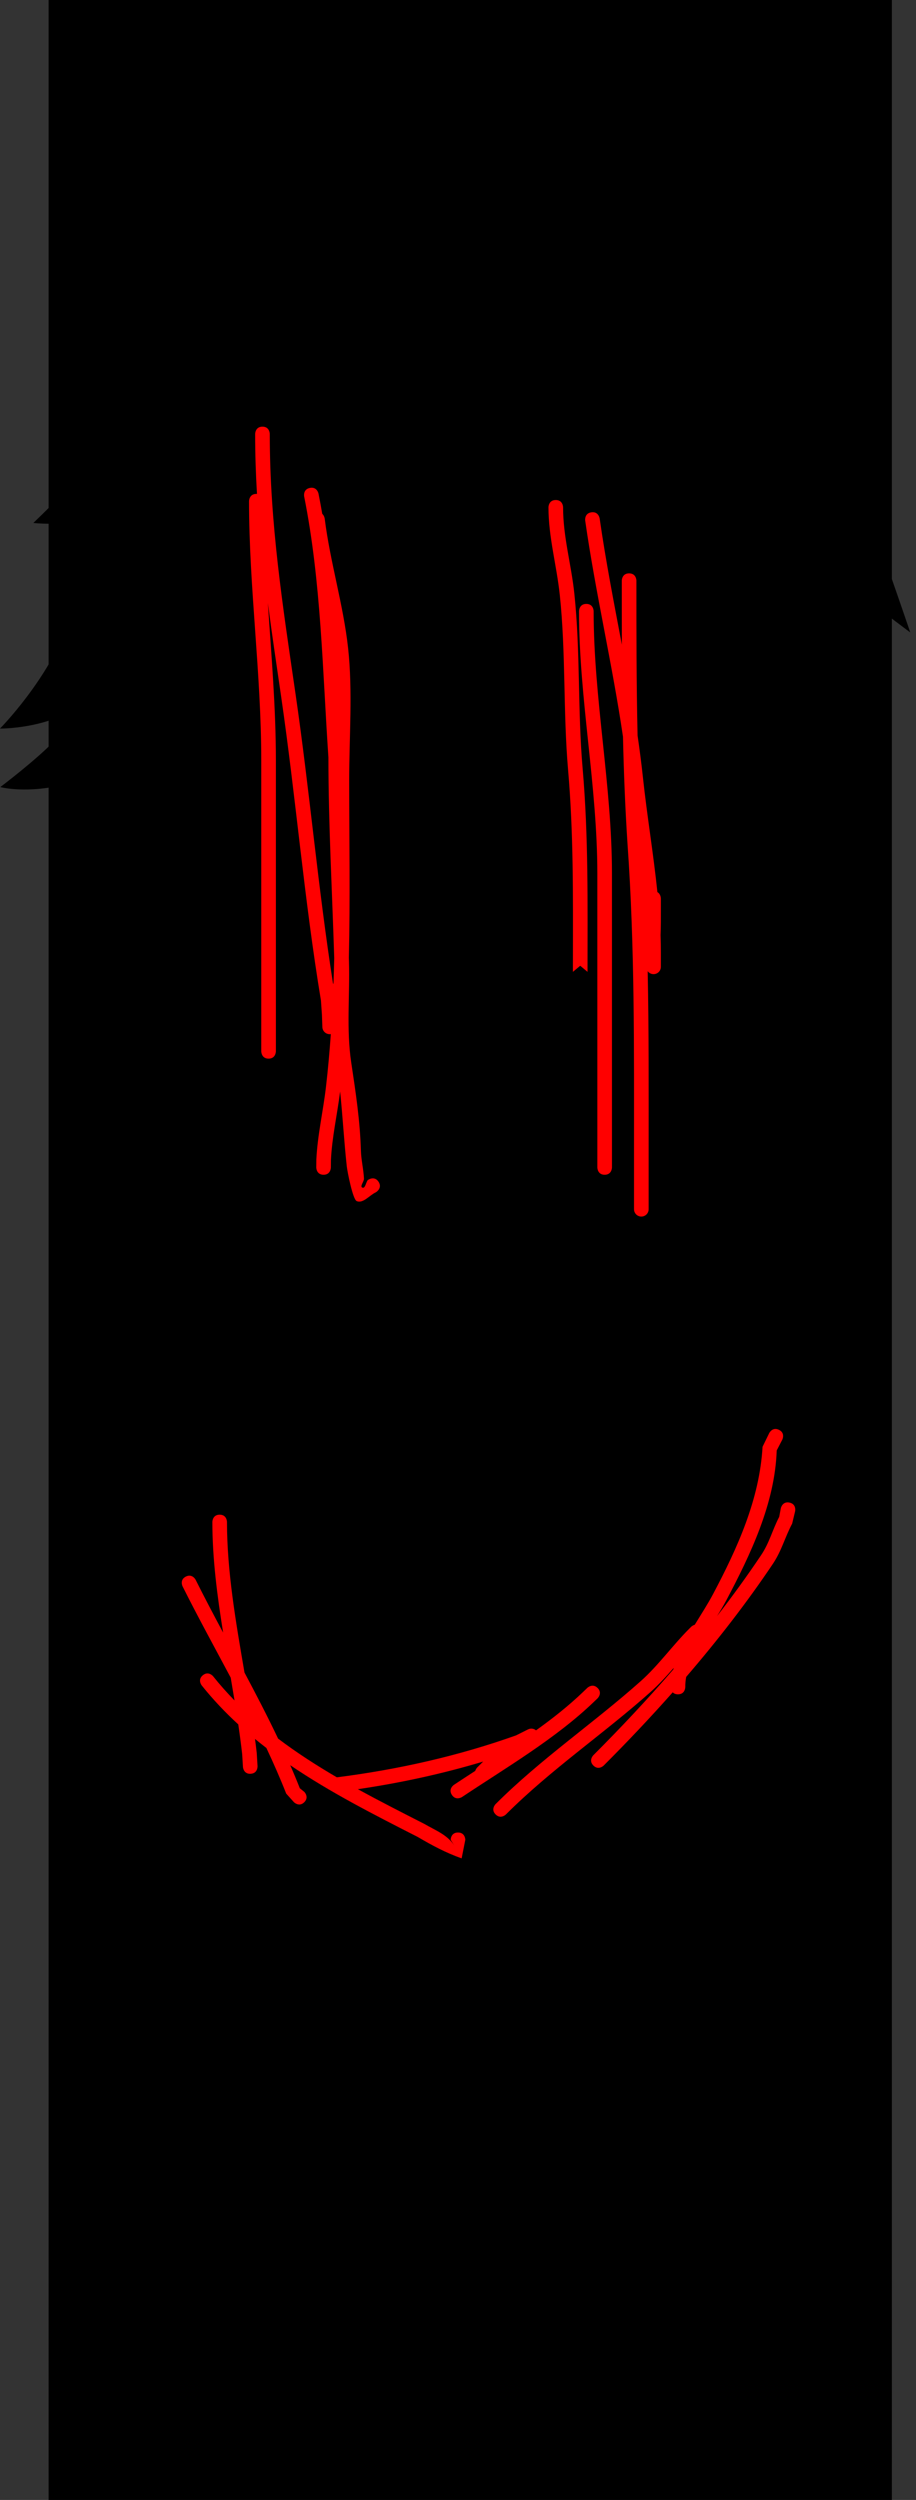 <svg version="1.1" xmlns="http://www.w3.org/2000/svg" xmlns:xlink="http://www.w3.org/1999/xlink" width="93.961" height="256.359" viewBox="0,0,93.961,256.359"><rect x="0" y="0" width="93.961" height="256.359" fill="#333333" stroke="none"/><defs><linearGradient x1="240.632" y1="149.452" x2="240.632" y2="304.498" gradientUnits="userSpaceOnUse" id="color-1"><stop offset="0" stop-color="#ffffff"/><stop offset="1" stop-color="#000000"/></linearGradient></defs><g transform="translate(-192.504,-50.254)"><g data-paper-data="{&quot;isPaintingLayer&quot;:true}" fill-rule="nonzero" stroke-linejoin="miter" stroke-miterlimit="10" stroke-dasharray="" stroke-dashoffset="0" style="mix-blend-mode: normal"><path d="M195.284,306.613v-253.225h91.182v253.225z" fill-opacity="0.01" fill="#000000" stroke="none" stroke-width="0" stroke-linecap="butt"/><path d="M201.03,304.392c0,0 -2.73,-32.636 -1.892,-63.616c0.114,-4.206 7.061,-7.151 7.033,-11.263c-0.125,-18.536 -5.88,-34.86 -5.935,-43.134c-0.021,-3.168 4.971,-5.037 8.364,-11.514c5.338,-10.19 12.264,-25.31 31.838,-25.407c17.342,-0.087 33.921,0.653 39.694,9.916c4.748,7.617 0.159,23.637 0.155,26.981c-0.02,12.354 -3.117,25.901 -3.052,40.041c0.18,38.788 3.706,77.945 3.706,77.945l-10.497,0.096l-0.159,-114.843c0,0 0.075,-3.099 -2.816,-3.154c-3.434,-0.065 -2.945,3.116 -2.945,3.116l0.205,114.87l-48.214,0.072c0,0 11.173,-47.695 11.12,-67.459c-0.049,-18.573 -11.426,-47.775 -11.426,-47.775c0,0 0.279,-2.919 -2.886,-2.934c-3.111,-0.015 -2.816,2.909 -2.816,2.909l0.353,115.067z" fill="url(#color-1)" stroke="#000000" stroke-width="2" stroke-linecap="butt"/><path d="M195.927,103.88c0,0 6.163,-5.922 6.292,-6.788c0.337,-2.271 -0.168,-40.173 35.968,-41.574c44.636,-0.914 39.015,35.349 41.531,42.19c3.45,9.381 6.157,17.4 6.157,17.4c0,0 -2.767,-2.054 -4.08,-3.134c-1.224,-1.008 -3.801,-3.146 -3.801,-3.146c0,0 3.091,10.348 1.311,20.695c-1.562,9.481 -7.298,17.225 -7.298,17.225l-1.155,-2.347c0,0 -1.023,2.198 -2.16,3.333c-1.137,1.135 -3.439,2.913 -3.439,2.913l-0.092,-3.704c0,0 -7.06,11.018 -24.351,10.872c-16.306,-0.255 -26.072,-10.675 -26.072,-10.675l-0.116,2.655c0,0 -3.895,-3.293 -6.181,-9.708c-2.725,-7.646 -3.239,-12.243 -3.239,-12.243c0,0 -2.339,1.899 -5.717,2.774c-4.233,1.097 -6.947,0.345 -6.947,0.345c0,0 3.608,-2.717 5.584,-4.77c1.76,-1.828 2.647,-3.377 2.647,-3.377c0,0 -2.108,1.085 -4.233,1.618c-2.217,0.556 -4.03,0.531 -4.03,0.531c0,0 4.975,-5.037 7.031,-10.874c1.941,-5.511 2.1,-10.957 2.1,-10.957c0,0 -1.362,0.662 -3.33,0.795c-1.248,0.085 -2.378,-0.049 -2.378,-0.049z" fill="#000000" stroke="none" stroke-width="1.5" stroke-linecap="butt"/><path d="M212.713,115.202c-0.577,-7.293 0.335,-17.154 0.335,-17.154c0,0 3.411,-0.041 13.914,-3.144c8.07,-2.384 20.547,-9.487 20.547,-9.487c0,0 -2.16,3.005 -3.408,4.46c-1.327,1.547 -3.993,4.563 -3.993,4.563c0,0 7.838,-1.668 14.675,-4.729c8.568,-3.536 10.593,-6.053 12.95,-4.593c2.783,1.724 1.03,23.183 0.718,28.741c-0.422,5.669 -2.533,9.5 -3.15,12.521c-0.617,3.021 -0.41,6.137 -2.206,16.04c-1.121,6.18 -4.162,8.925 -10.019,14.661c-5.858,5.736 -9.054,9.253 -13.014,9.322c-3.811,0.066 -8.936,-5.1 -13.935,-10.382c-5.324,-5.625 -8.875,-8.477 -9.716,-15.14c-0.757,-6 -0.777,-9.909 -1.123,-15.248c-0.253,-3.903 -2.261,-6.445 -2.576,-10.428z" fill="#ffffff" stroke="#000000" stroke-width="1.5" stroke-linecap="butt"/><path d="M261.412,148.978c0,0 0.057,19.327 -7.936,27.638c-2.524,2.624 -9.015,2.838 -13.933,2.643c-4.149,-0.165 -9.589,-1.293 -12.115,-3.47c-9.63,-8.301 -8.913,-27.371 -8.913,-27.371c0,0 9.774,-8.273 15.717,-8.191c1.367,0.019 6.193,2.716 6.193,2.716c0,0 3.617,-3.76 8.264,-2.064c5.257,2.224 12.725,8.1 12.725,8.1z" fill="#000000" stroke="#000000" stroke-width="1.5" stroke-linecap="butt"/><path d="M240.396,145.159c0.591,0.982 1.292,0.271 1.161,0.421c-0.811,0.64 -14.693,2.913 -17.365,2.913c-3.746,0 -3.446,-0.688 2.491,-4.039c5.345,-3.01 7.068,-3.496 13.714,0.705z" data-paper-data="{&quot;noHover&quot;:false,&quot;origItem&quot;:[&quot;Path&quot;,{&quot;applyMatrix&quot;:true,&quot;segments&quot;:[[[698.34237,394.12604],[1.90626,-1.07338],[-2.11718,1.19516]],[[697.44393,395.4963],[-1.33594,0],[0.95312,0]],[[702.35019,394.59802],[-0.28908,0.22838],[0.04688,-0.05328]],[[702.03769,393.87482],[0.21094,0.35018],[-0.57032,-0.89828]]],&quot;closed&quot;:true,&quot;fillColor&quot;:[0,0,0]}]}" fill="#ffffff" stroke="#000000" stroke-width="0" stroke-linecap="butt"/><path d="M244.538,142.421c2.87,-0.832 5.084,-0.168 9.224,2.906l4.447,3.48l-2.235,0.256c-2.19,0.213 -15.538,-2.868 -16.086,-3.85c-0.526,-0.854 3.533,-2.515 4.65,-2.793z" data-paper-data="{&quot;noHover&quot;:false,&quot;origItem&quot;:[&quot;Path&quot;,{&quot;applyMatrix&quot;:true,&quot;segments&quot;:[[[704.70179,393.42568],[0,0],[-0.39844,0.09896]],[[704.15491,394.47622],[-0.1875,-0.30452],[0.19532,0.35018]],[[708.60803,395.69422],[-0.78124,0.07614],[0,0]],[709.39709,395.6181],[[707.80335,394.42294],[0,0],[-1.47656,-1.0962]],[[704.70179,393.4257],[1.02344,-0.2969],[0,0]]],&quot;closed&quot;:true,&quot;fillColor&quot;:[0,0,0]}]}" fill="#ffffff" stroke="#000000" stroke-width="0" stroke-linecap="butt"/><path d="M246.885,149.399c2.519,0.832 2.139,1.149 -5.265,1.213c-4.469,0.064 -8.329,-0.428 -8.329,-0.769c0,-1.473 9.716,-1.767 13.594,-0.444z" data-paper-data="{&quot;noHover&quot;:false,&quot;origItem&quot;:[&quot;Path&quot;,{&quot;applyMatrix&quot;:true,&quot;segments&quot;:[[[700.70179,396.02156],[0,-0.52528],[0,0.1218]],[[703.51429,396.21948],[-1.59374,0.02284],[2.64062,-0.02284]],[[705.35023,395.8693],[0.89844,0.2969],[-1.38282,-0.47198]]],&quot;closed&quot;:true,&quot;fillColor&quot;:[0,0,0]}]}" fill="#ffffff" stroke="#000000" stroke-width="1.5" stroke-linecap="butt"/><path d="M236.189,162.674c1.254,0.7 2.876,7.336 4.511,7.383c2.107,0.061 4.236,-6.68 5.63,-7.665c2.738,-1.9 4.496,-1.991 3.422,-0.028c-1.205,2.028 -4.917,15.08 -7.786,15.08c-2.87,0 -7.732,-12.55 -9.813,-14.577c-2.935,-2.86 -0.914,-2.926 4.036,-0.194z" data-paper-data="{&quot;noHover&quot;:false,&quot;origItem&quot;:[&quot;Path&quot;,{&quot;applyMatrix&quot;:true,&quot;segments&quot;:[[[700.29563,400.68044],[-1.04688,-1.02008],[0.74218,0.7232]],[[703.44407,401.97458],[-1.02344,0],[1.02344,0]],[[706.37375,400.50536],[-0.42968,0.7232],[0.38282,-0.70036]],[[705.35031,400.48252],[0.97656,-0.67752],[-0.88282,0.62422]],[[701.53781,400.58148],[1.02344,0.57094],[-1.76562,-0.9744]]],&quot;closed&quot;:true,&quot;fillColor&quot;:[0,0,0]}]}" fill="#ffffff" stroke="#000000" stroke-width="1.5" stroke-linecap="butt"/><path d="M222.339,162.17c-2.935,-12.23 -2.817,-13.486 0.797,-10.839c0.789,0.555 3.095,3.981 4.562,7.183c3.395,7.406 6.757,21.734 13.109,21.734c6.462,0 9.389,-14.185 11.864,-21.656c1.402,-4.269 3.578,-7.283 5.177,-7.283c0.46,0 1.348,-0.239 1.348,-0.089c0,3.628 3.941,23.437 2.868,25.678c-2.059,4.546 -9.364,12.434 -18.915,12.711c-7.207,0.277 -20.542,-10.586 -23.608,-11.973c-4.337,-1.964 4.813,-6.927 2.798,-15.465z" data-paper-data="{&quot;noHover&quot;:false,&quot;origItem&quot;:[&quot;Path&quot;,{&quot;applyMatrix&quot;:true,&quot;segments&quot;:[[[696.79563,400.42922],[0,0],[0.71876,3.04502]],[[699.56125,404.9663],[-1.54686,-0.70036],[1.09374,0.49482]],[[703.65499,405.41544],[-2.5703,0.09896],[3.40626,-0.09896]],[[708.53781,403.39812],[-0.73438,1.62146],[0.38282,-0.79932]],[[709.75657,396.56968],[0,1.29412],[0,-0.05328]],[[709.44407,396.49356],[0.16406,0],[-0.57032,0]],[[707.60813,399.11228],[0.5,-1.52252],[-0.88282,2.66438]],[[703.30345,402.72062],[2.30468,0],[-2.26562,0]],[[698.51439,399.08182],[1.21094,2.64156],[-0.52344,-1.14188]],[[697.06127,396.61536],[0.28124,0.19792],[-1.28906,-0.94396]],[[696.79565,400.42924],[-1.04688,-4.36198],[0,0]]],&quot;closed&quot;:true,&quot;fillColor&quot;:[0,0,0]}]}" fill="#ffffff" stroke="#000000" stroke-width="2.5" stroke-linecap="butt"/><path d="M260.783,100.081c0,0 1.524,0.318 4.256,1.11c2.495,0.724 4.449,1.744 4.449,1.744l0.195,1.17c0,0 -7.25,-3.13 -15.116,-2.471c-6.29,0.527 -9.963,2.812 -9.963,2.812l0.046,-4.177c0,0 3.127,-1.704 7.864,-1.856c4.904,-0.157 8.091,0.591 8.091,0.591z" data-paper-data="{&quot;index&quot;:null}" fill="#000000" stroke="none" stroke-width="1.5" stroke-linecap="butt"/><path d="M240.345,144.629c-1.034,0 -3.538,-3.26 -3.787,-5.364c-0.222,-1.882 1.315,-3.828 3.787,-3.828c2.472,0 4.202,0.491 4.03,4.189c-0.146,3.138 -1.558,5.003 -4.03,5.003z" fill="#ffffff" stroke="#000000" stroke-width="1.15" stroke-linecap="butt"/><path d="M243.947,114.535c0,0 0.103,3.97 0.006,7.127c-0.192,6.251 -1.081,27.761 -1.081,27.761l-2.982,0.009c0,0 -0.803,-4.173 -1.123,-9.5c-0.434,-7.211 -0.45,-16.293 -0.763,-19.632c-0.298,-3.165 -0.896,-5.715 -0.896,-5.715" fill="#ffffff" stroke="#000000" stroke-width="1.3" stroke-linecap="round"/><path d="M214.412,125.325c0,0 -4.932,-3.517 -6.164,-8.975c-1.296,-5.743 -1.461,-9.733 0.48,-9.992c1.941,-0.259 2.703,2.377 3.733,8.356c1.029,5.979 1.951,10.611 1.951,10.611z" data-paper-data="{&quot;index&quot;:null}" fill="#ffffff" stroke="#000000" stroke-width="1" stroke-linecap="butt"/><path d="M214.21,121.377c0,0 -3.564,-2.923 -4.318,-8.451c-0.421,-3.083 2.157,-2.28 2.157,-2.28" fill="none" stroke="#000000" stroke-width="0.25" stroke-linecap="round"/><path d="M217.223,114.721c0.071,-4.892 4.838,-8.936 10.211,-8.858c5.373,0.078 9.027,4.248 8.956,9.14c-0.071,4.892 -4.124,8.794 -9.497,8.716c-5.373,-0.078 -9.742,-4.107 -9.671,-8.999z" fill="#ffffff" stroke="#000000" stroke-width="1.4" stroke-linecap="butt"/><path d="M221.661,114.839c0.04,-2.758 2.309,-4.962 5.067,-4.922c2.758,0.04 4.962,2.309 4.922,5.067c-0.04,2.758 -2.309,4.962 -5.067,4.922c-2.758,-0.04 -4.962,-2.309 -4.922,-5.067z" fill="#000000" stroke="none" stroke-width="1.5" stroke-linecap="butt"/><path d="M244.28,114.722c0.204,-4.888 4.453,-8.858 9.77,-8.858c5.318,0 9.275,3.966 9.275,8.858c0,3.105 -0.312,14.698 -2.942,16.36c-1.514,0.957 -4.634,-7.244 -6.758,-7.218c-5.53,0.067 -9.558,-4.037 -9.345,-9.142z" fill="#ffffff" stroke="#000000" stroke-width="1.4" stroke-linecap="butt"/><path d="M250.763,113.554c0,-2.818 2.285,-5.103 5.103,-5.103c2.818,0 5.103,2.285 5.103,5.103c0,2.818 0.849,8.237 -1.969,8.237c-2.818,0 -8.237,-5.419 -8.237,-8.237z" fill="#000000" stroke="none" stroke-width="1.5" stroke-linecap="butt"/><path d="M217.155,114.189c0,0 0.064,-9.015 10.601,-8.825c9.471,0.166 9.556,9.407 9.556,9.407z" fill="#ffffff" stroke="#000000" stroke-width="1.15" stroke-linecap="butt"/><path d="M220.685,104.178c0,0 3.37,-1.819 8.032,-2.282c5.167,-0.513 7.768,-0.066 7.768,-0.066l0.295,4.137c0,0 -3.836,-0.681 -8.018,-0.521c-5.593,0.213 -6.645,1.433 -10.898,1.891c-3.644,0.393 -6.737,0.159 -6.737,0.159l-0.026,-1.232c0,0 3.595,0.074 5.234,-0.068c1.352,-0.117 3.976,-0.938 3.976,-0.938z" fill="#000000" stroke="none" stroke-width="1.5" stroke-linecap="butt"/><path d="M268.646,114.714c1.029,-5.979 1.791,-8.615 3.733,-8.356c1.941,0.259 1.776,4.249 0.48,9.992c-1.232,5.458 -6.164,8.975 -6.164,8.975c0,0 0.922,-4.633 1.951,-10.611z" data-paper-data="{&quot;index&quot;:null}" fill="#ffffff" stroke="#000000" stroke-width="1" stroke-linecap="butt"/><path d="M269.058,110.647c0,0 2.578,-0.803 2.157,2.28c-0.754,5.527 -4.318,8.451 -4.318,8.451" data-paper-data="{&quot;index&quot;:null}" fill="none" stroke="#000000" stroke-width="0.25" stroke-linecap="round"/><path d="M197.49,306.613v-256.359h86.498v256.359z" fill="#000000" stroke="none" stroke-width="0" stroke-linecap="butt"/><path d="M225.689,170.721c-0.75,-0.007 -0.743,-0.757 -0.743,-0.757l0.008,-0.81c0.121,-2.505 0.703,-4.976 0.991,-7.474c0.207,-1.793 0.368,-3.588 0.494,-5.384c-0.038,0.006 -0.077,0.009 -0.117,0.009c-0.406,0 -0.737,-0.323 -0.75,-0.726l-0.046,-1.283c-0.033,-0.482 -0.067,-0.964 -0.1,-1.445c-1.715,-10.34 -2.577,-20.824 -4.087,-31.196c-0.472,-3.244 -0.946,-6.416 -1.36,-9.573c0.363,5.368 0.825,10.742 0.825,16.141c0,9.477 0,18.954 0,28.431v1.409c0,0 0,0.75 -0.75,0.75c-0.75,0 -0.75,-0.75 -0.75,-0.75c0,-9.477 0,-20.363 0,-29.84c0,-8.897 -1.254,-17.725 -1.254,-26.572c0,0 0,-0.75 0.75,-0.75c0.022,0 0.043,0.001 0.064,0.002c-0.12,-2.023 -0.187,-4.067 -0.187,-6.147c0,0 0,-0.75 0.75,-0.75c0.75,0 0.75,0.75 0.75,0.75c0,9.171 1.329,17.639 2.646,26.682c1.437,9.865 2.297,19.825 3.841,29.673c0.016,0.007 0.031,0.015 0.046,0.023c0.032,-0.878 0.058,-1.756 0.079,-2.634c-0.213,-6.878 -0.595,-13.697 -0.597,-20.588c-0.606,-8.875 -0.74,-18.006 -2.487,-26.742c0,0 -0.147,-0.735 0.588,-0.883c0.735,-0.147 0.883,0.588 0.883,0.588c0.138,0.687 0.265,1.377 0.384,2.069c0.215,0.195 0.252,0.492 0.252,0.492c0.558,4.462 1.915,8.84 2.401,13.286c0.483,4.424 0.109,9.131 0.11,13.581c0.002,6.059 0.107,12.117 -0.034,18.165c0.004,0.126 0.008,0.251 0.011,0.377c0.103,3.449 -0.282,6.979 0.237,10.394c0.455,3.024 0.902,5.962 0.99,9.021c0.028,0.957 0.269,1.899 0.312,2.855c0.014,0.312 -0.453,0.801 -0.165,0.923c0.288,0.121 0.363,-0.509 0.544,-0.763l0.075,-0.05c0,0 0.625,-0.415 1.04,0.21c0.415,0.625 -0.21,1.04 -0.21,1.04l-0.075,0.05c-0.652,0.299 -1.295,1.174 -1.955,0.896c-0.4,-0.168 -0.957,-3.02 -1.016,-3.557c-0.282,-2.575 -0.419,-5.12 -0.683,-7.682c-0.295,2.35 -0.835,4.684 -0.943,7.041l-0.007,0.754c0,0 -0.007,0.75 -0.757,0.743z" fill="#ff0000" stroke="none" stroke-width="0.5" stroke-linecap="butt"/><path d="M251.272,148.636c0.009,-6.485 0.066,-12.961 -0.495,-19.426c-0.514,-5.949 -0.221,-12 -0.851,-17.946c-0.321,-3.025 -1.159,-5.913 -1.162,-8.986c0,0 0,-0.75 0.75,-0.75c0.75,0 0.75,0.75 0.75,0.75c-0.003,3.016 0.839,5.857 1.153,8.828c0.631,5.956 0.333,12.017 0.854,17.975c0.602,6.933 0.5,13.878 0.5,20.834l-0.75,-0.627l-0.75,0.627c-0,-0.418 0,-0.835 0.001,-1.253l-0.001,-0.001c0,0 0,-0.009 0.001,-0.025z" fill="#ff0000" stroke="none" stroke-width="0.5" stroke-linecap="butt"/><path d="M257.539,168.257c-0,-10.504 0.08,-20.947 -0.664,-31.426c-0.241,-3.685 -0.384,-7.361 -0.468,-11.037c-1.092,-7.436 -2.814,-14.732 -3.875,-22.156c0,0 -0.106,-0.742 0.636,-0.849c0.742,-0.106 0.849,0.636 0.849,0.636c0.62,4.338 1.464,8.634 2.277,12.94c-0.008,-2.186 -0.008,-4.373 -0.008,-6.566c0,0 0,-0.75 0.75,-0.75c0.75,0 0.75,0.75 0.75,0.75c0,5.311 -0.001,10.598 0.119,15.885c0.208,1.422 0.394,2.85 0.548,4.284c0.416,3.89 1.078,7.834 1.485,11.767c0.356,0.201 0.356,0.657 0.356,0.657v1.007c0,0.986 0.007,1.876 -0.033,2.74c0.022,0.588 0.033,1.174 0.033,1.76v1.5c0,0.414 -0.336,0.75 -0.75,0.75c-0.247,0 -0.466,-0.119 -0.603,-0.304c0.126,6.129 0.099,12.26 0.099,18.411c0,0.571 0,1.142 0,1.714c0,0 0,0.001 0,0.001l0,1.286c0,0.001 0,0.003 0,0.004c0,0.499 0,0.997 0,1.496l0,0l0,0h0l0,1.5c0,0.414 -0.336,0.75 -0.75,0.75c-0.414,0 -0.75,-0.336 -0.75,-0.75l0,-1.5c0,-1.5 0,-3 -0,-4.5z" fill="#ff0000" stroke="none" stroke-width="0.5" stroke-linecap="butt"/><path d="M254.528,170.721c-0.75,0 -0.75,-0.75 -0.75,-0.75v-0.627c0,-9.842 0.001,-19.684 -0.001,-29.527c-0.002,-9.041 -1.879,-17.912 -1.879,-26.885c0,0 0,-0.75 0.75,-0.75c0.75,0 0.75,0.75 0.75,0.75c0,8.97 1.878,17.844 1.879,26.885c0.002,9.842 0.001,19.685 0.001,29.527v0.627c0,0 0,0.75 -0.75,0.75z" fill="#ff0000" stroke="none" stroke-width="0.5" stroke-linecap="butt"/><path d="M253.816,223.357c0.519,0.541 -0.022,1.06 -0.022,1.06l-0.432,0.414c-3.907,3.739 -8.967,6.7 -13.461,9.697c0,0 -0.624,0.416 -1.04,-0.208c-0.416,-0.624 0.208,-1.04 0.208,-1.04c0.716,-0.477 1.447,-0.953 2.186,-1.431c0.063,-0.213 0.208,-0.356 0.208,-0.356l0.207,-0.206c0.128,-0.127 0.26,-0.259 0.395,-0.393c-4.201,1.265 -8.509,2.194 -12.85,2.833c2.26,1.243 4.566,2.412 6.85,3.578c1.13,0.66 2.337,1.095 3.046,2.217l-0.377,-0.603c0,0 0,-0.75 0.75,-0.75c0.75,0 0.75,0.75 0.75,0.75l-0.377,1.904c-1.682,-0.605 -2.983,-1.308 -4.513,-2.202c-4.446,-2.267 -8.952,-4.554 -13.068,-7.354c0.342,0.784 0.67,1.572 0.982,2.363l0.459,0.371c0,0 0.53,0.53 0,1.061c-0.53,0.53 -1.061,0 -1.061,0l-0.794,-0.882c-0.62,-1.572 -1.305,-3.131 -2.033,-4.679c-0.394,-0.303 -0.783,-0.612 -1.167,-0.927c0.063,0.476 0.123,0.951 0.177,1.425l0.082,1.354c0,0 0.045,0.749 -0.703,0.794c-0.749,0.045 -0.794,-0.703 -0.794,-0.703l-0.079,-1.315c-0.114,-1.01 -0.25,-2.025 -0.4,-3.045c-1.335,-1.225 -2.591,-2.548 -3.746,-3.992c0,0 -0.469,-0.586 0.117,-1.054c0.586,-0.469 1.054,0.117 1.054,0.117c0.694,0.868 1.426,1.69 2.191,2.473c-0.127,-0.777 -0.259,-1.557 -0.392,-2.338c-1.669,-3.135 -3.378,-6.245 -4.936,-9.36c0,0 -0.335,-0.671 0.335,-1.006c0.671,-0.335 1.006,0.335 1.006,0.335c0.901,1.803 1.852,3.605 2.817,5.41c-0.611,-3.8 -1.104,-7.604 -1.104,-11.342c0,0 0,-0.75 0.75,-0.75c0.75,0 0.75,0.75 0.75,0.75c0,5.075 0.913,10.286 1.796,15.44c1.192,2.242 2.364,4.495 3.446,6.772c1.914,1.449 3.942,2.752 6.029,3.971c6.251,-0.794 12.452,-2.183 18.386,-4.303l1.21,-0.605c0.104,-0.055 0.223,-0.086 0.349,-0.086c0.185,0 0.354,0.067 0.485,0.178c1.717,-1.231 3.361,-2.53 4.832,-3.943l0.432,-0.414c0,0 0.541,-0.519 1.06,0.022z" fill="#ff0000" stroke="none" stroke-width="0.5" stroke-linecap="butt"/><path d="M272.414,196.879c0.671,0.335 0.335,1.006 0.335,1.006l-0.572,1.107c-0.183,5.438 -2.682,10.671 -5.202,15.429c-0.262,0.494 -0.58,1.017 -0.923,1.561c1.582,-2.039 3.092,-4.118 4.506,-6.228c0.869,-1.277 1.16,-2.581 1.875,-3.955l0.167,-0.888c0,0 0.16,-0.733 0.893,-0.572c0.733,0.16 0.572,0.893 0.572,0.893l-0.304,1.264c-0.751,1.421 -1.062,2.74 -1.957,4.094c-2.682,4.002 -5.705,7.894 -8.911,11.62c-0.066,0.35 -0.099,0.697 -0.093,1.039c0,0 0,0.75 -0.75,0.75c-0.259,0 -0.428,-0.089 -0.539,-0.206c-2.298,2.595 -4.676,5.105 -7.079,7.508c0,0 -0.53,0.53 -1.061,0c-0.53,-0.53 0,-1.061 0,-1.061c2.795,-2.795 5.557,-5.735 8.195,-8.788c0.015,-0.056 0.031,-0.112 0.047,-0.167c-0.758,0.869 -1.531,1.721 -2.376,2.474c-4.826,4.3 -10.227,7.947 -14.834,12.556c0,0 -0.53,0.53 -1.061,0c-0.53,-0.53 0,-1.061 0,-1.061c4.63,-4.628 10.05,-8.297 14.897,-12.616c1.796,-1.6 3.261,-3.661 4.967,-5.368l0.193,-0.193c0,0 0.15,-0.15 0.37,-0.211c0.664,-1.085 1.346,-2.138 1.88,-3.147c2.507,-4.734 4.77,-9.723 5.076,-15.105l0.682,-1.4c0,0 0.335,-0.671 1.006,-0.335z" fill="#ff0000" stroke="none" stroke-width="0.5" stroke-linecap="butt"/></g></g></svg>